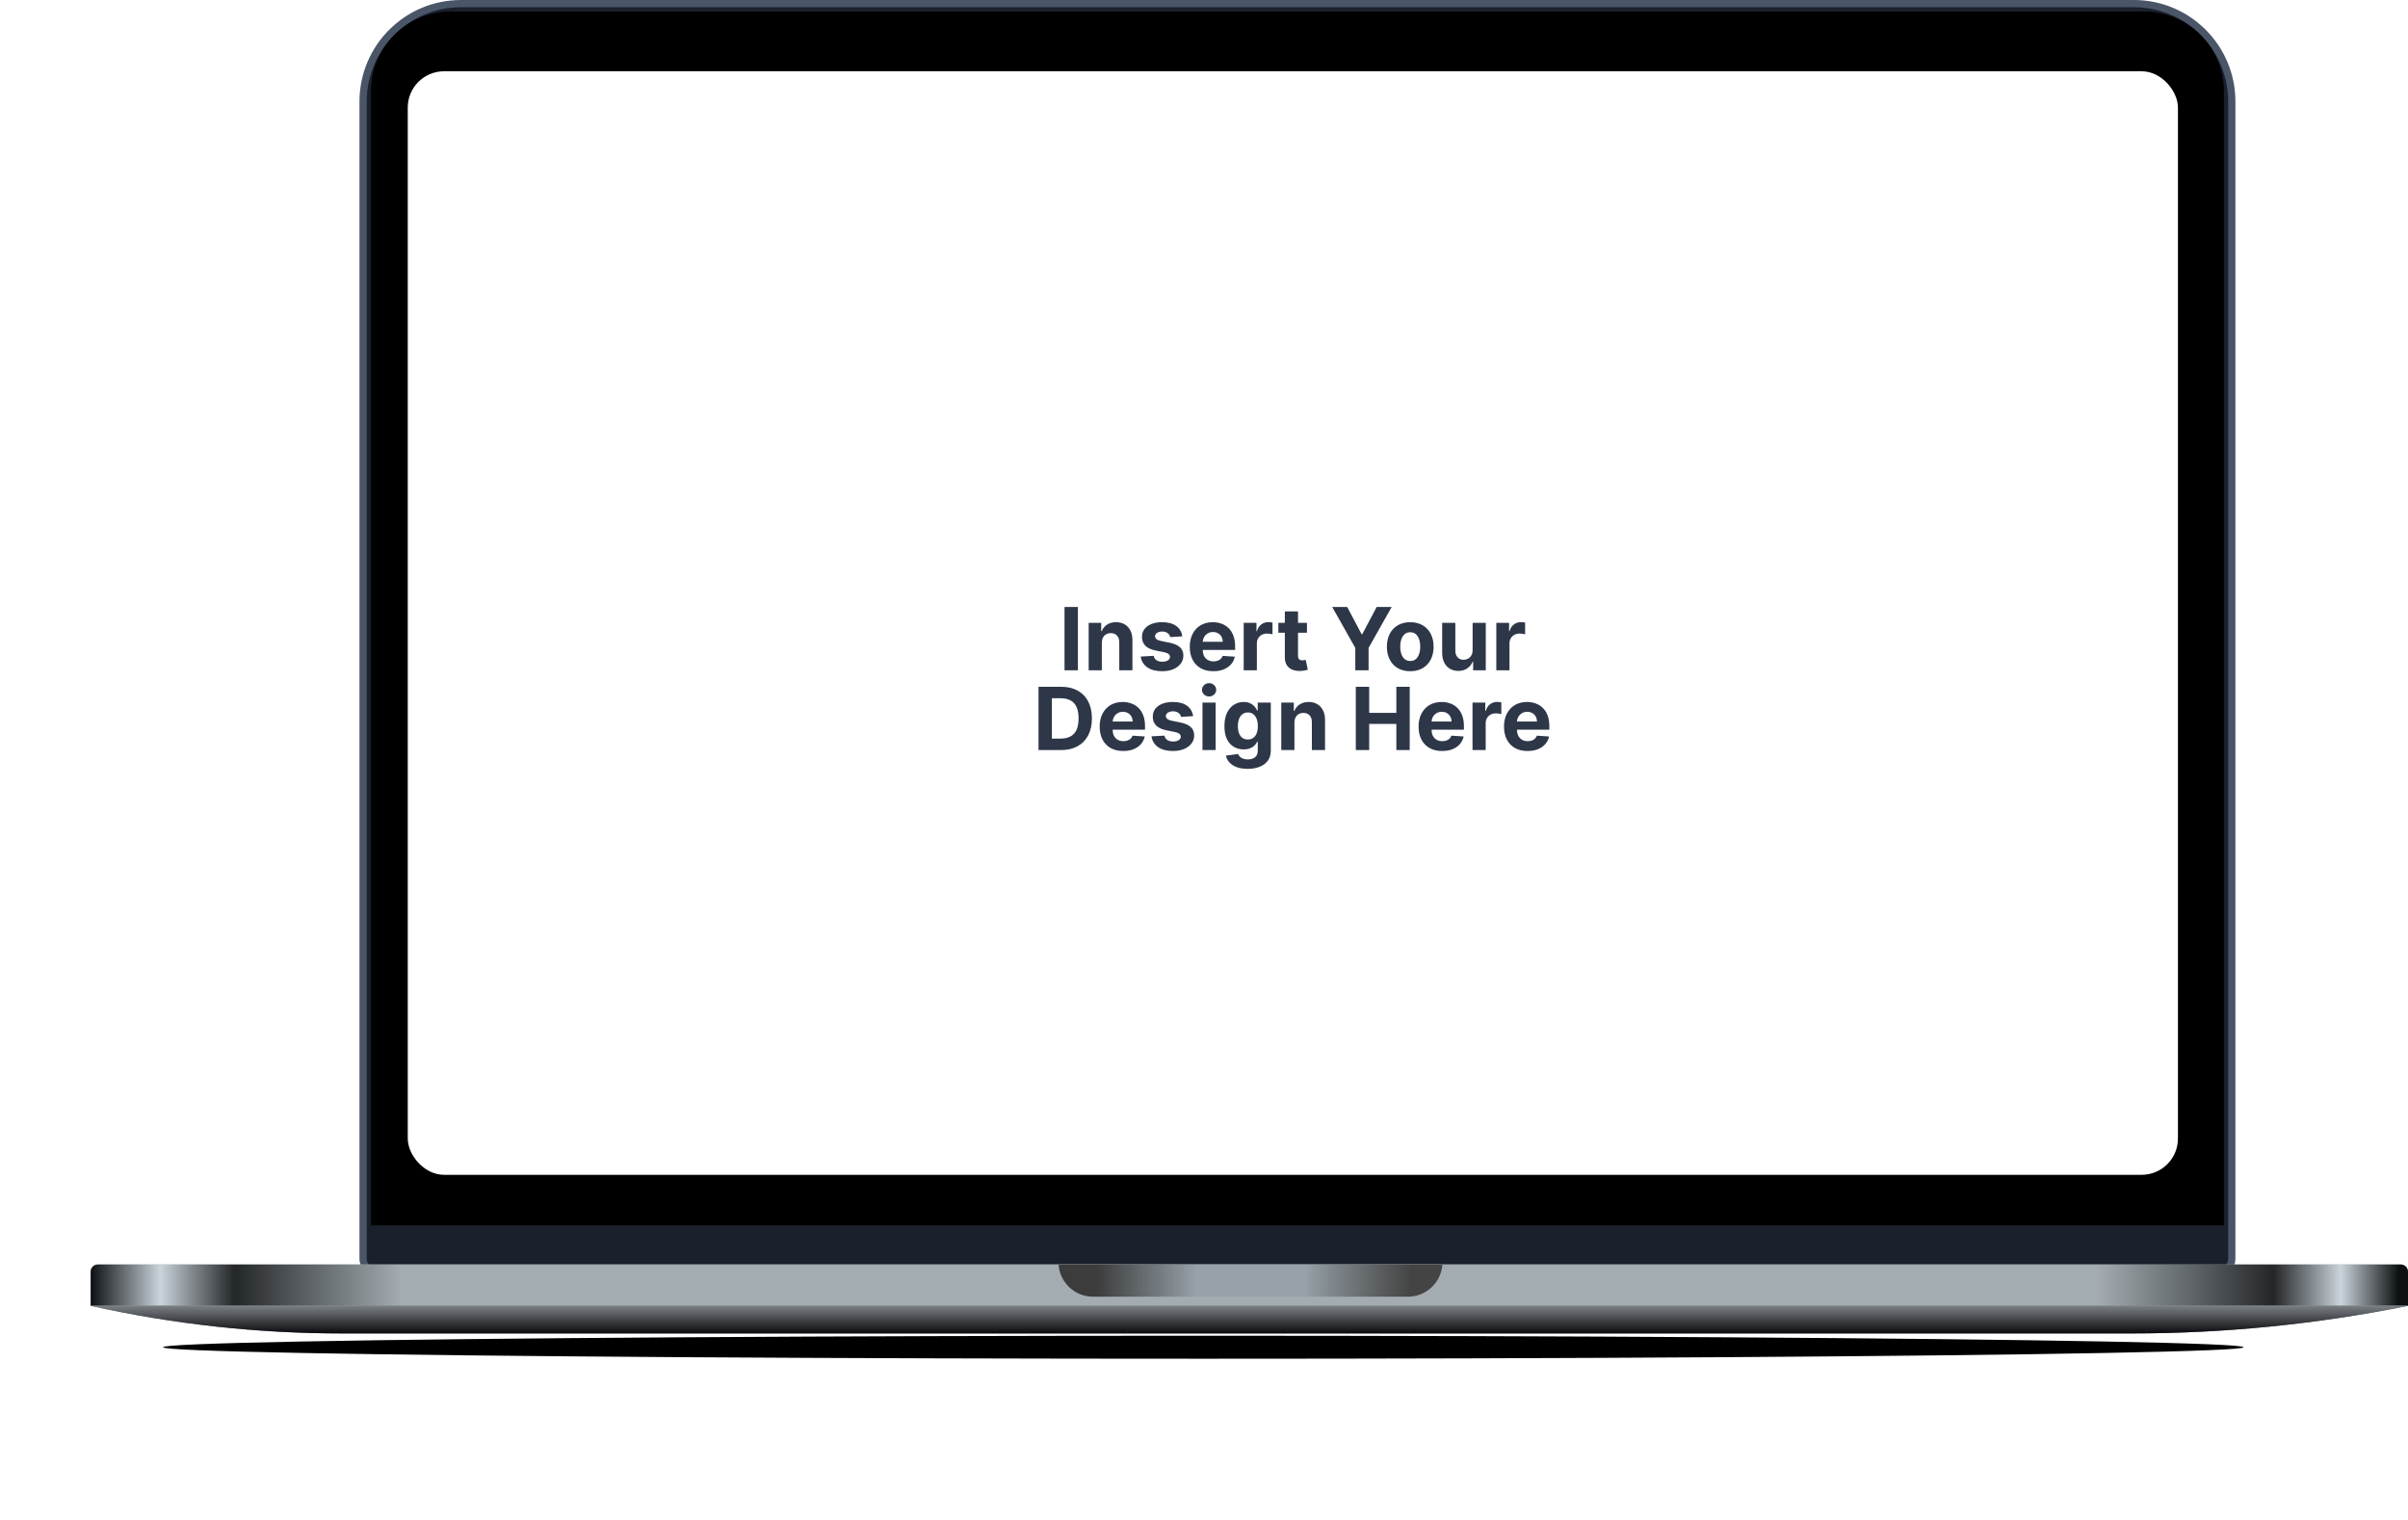 <svg width="664" height="419" viewBox="0 0 664 419" fill="none" xmlns="http://www.w3.org/2000/svg">
<g filter="url(#filter0_f_1929_8718)">
<ellipse cx="331.816" cy="371.48" rx="286.851" ry="3.17" fill="black"/>
</g>
<path d="M100.125 28C100.125 13.088 112.213 1 127.125 1H588.409C603.32 1 615.409 13.088 615.409 28V347.195C615.409 348.852 614.065 350.195 612.409 350.195H103.125C101.468 350.195 100.125 348.852 100.125 347.195V28Z" fill="#1A202C" stroke="#4A5568" stroke-width="2"/>
<path d="M102.293 25.17C102.293 13.02 112.143 3.17 124.293 3.17H591.237C603.387 3.17 613.237 13.02 613.237 25.17V337.883H102.293V25.17Z" fill="black"/>
<rect x="112.438" y="19.651" width="488.123" height="304.284" rx="10" fill="white"/>
<path d="M297.229 167.366V184.82H293.539V167.366H297.229ZM303.828 177.252V184.82H300.197V171.729H303.658V174.039H303.811C304.101 173.278 304.587 172.675 305.268 172.232C305.95 171.783 306.777 171.559 307.749 171.559C308.658 171.559 309.45 171.758 310.126 172.156C310.802 172.553 311.328 173.121 311.703 173.86C312.078 174.593 312.266 175.468 312.266 176.485V184.82H308.635V177.133C308.641 176.332 308.436 175.707 308.021 175.258C307.606 174.803 307.035 174.576 306.308 174.576C305.82 174.576 305.388 174.681 305.013 174.891C304.643 175.102 304.354 175.408 304.143 175.812C303.939 176.21 303.834 176.69 303.828 177.252ZM326.019 175.462L322.695 175.667C322.638 175.383 322.516 175.127 322.329 174.9C322.141 174.667 321.894 174.482 321.587 174.346C321.286 174.204 320.925 174.133 320.505 174.133C319.942 174.133 319.468 174.252 319.082 174.491C318.695 174.724 318.502 175.036 318.502 175.428C318.502 175.741 318.627 176.005 318.877 176.221C319.127 176.437 319.556 176.61 320.164 176.741L322.533 177.218C323.806 177.479 324.755 177.9 325.38 178.479C326.005 179.059 326.317 179.82 326.317 180.763C326.317 181.621 326.065 182.374 325.559 183.022C325.059 183.67 324.371 184.175 323.496 184.539C322.627 184.897 321.624 185.076 320.488 185.076C318.755 185.076 317.374 184.715 316.346 183.994C315.323 183.266 314.724 182.278 314.548 181.028L318.119 180.84C318.226 181.369 318.488 181.772 318.903 182.05C319.317 182.323 319.849 182.46 320.496 182.46C321.133 182.46 321.644 182.337 322.03 182.093C322.423 181.843 322.621 181.522 322.627 181.13C322.621 180.8 322.482 180.531 322.209 180.32C321.937 180.104 321.516 179.94 320.948 179.826L318.681 179.374C317.403 179.119 316.451 178.675 315.826 178.045C315.207 177.414 314.897 176.61 314.897 175.633C314.897 174.792 315.124 174.067 315.579 173.46C316.039 172.852 316.684 172.383 317.513 172.053C318.349 171.724 319.326 171.559 320.445 171.559C322.099 171.559 323.4 171.908 324.349 172.607C325.303 173.306 325.86 174.258 326.019 175.462ZM334.57 185.076C333.223 185.076 332.064 184.803 331.092 184.258C330.126 183.707 329.382 182.928 328.859 181.923C328.337 180.911 328.075 179.715 328.075 178.335C328.075 176.988 328.337 175.806 328.859 174.789C329.382 173.772 330.118 172.979 331.067 172.411C332.021 171.843 333.141 171.559 334.425 171.559C335.288 171.559 336.092 171.698 336.837 171.977C337.587 172.249 338.24 172.661 338.797 173.212C339.359 173.763 339.797 174.457 340.109 175.292C340.422 176.121 340.578 177.093 340.578 178.207V179.204H329.524V176.954H337.16C337.16 176.431 337.047 175.968 336.82 175.565C336.592 175.161 336.277 174.846 335.874 174.619C335.476 174.386 335.013 174.269 334.484 174.269C333.933 174.269 333.445 174.397 333.018 174.653C332.598 174.903 332.268 175.241 332.03 175.667C331.791 176.087 331.669 176.556 331.663 177.073V179.212C331.663 179.86 331.783 180.42 332.021 180.891C332.266 181.363 332.609 181.727 333.052 181.982C333.496 182.238 334.021 182.366 334.629 182.366C335.033 182.366 335.402 182.309 335.737 182.195C336.072 182.082 336.359 181.911 336.598 181.684C336.837 181.457 337.018 181.178 337.143 180.849L340.501 181.07C340.331 181.877 339.981 182.582 339.453 183.184C338.93 183.781 338.254 184.246 337.425 184.582C336.601 184.911 335.649 185.076 334.57 185.076ZM342.947 184.82V171.729H346.467V174.013H346.604C346.842 173.201 347.243 172.587 347.805 172.173C348.368 171.752 349.016 171.542 349.749 171.542C349.93 171.542 350.126 171.553 350.337 171.576C350.547 171.599 350.731 171.63 350.891 171.67V174.891C350.72 174.84 350.484 174.795 350.183 174.755C349.882 174.715 349.606 174.695 349.356 174.695C348.822 174.695 348.345 174.812 347.925 175.045C347.51 175.272 347.18 175.59 346.936 175.999C346.697 176.408 346.578 176.88 346.578 177.414V184.82H342.947ZM360.387 171.729V174.457H352.503V171.729H360.387ZM354.293 168.593H357.924V180.798C357.924 181.133 357.975 181.394 358.077 181.582C358.18 181.763 358.322 181.891 358.503 181.965C358.691 182.039 358.907 182.076 359.151 182.076C359.322 182.076 359.492 182.062 359.663 182.033C359.833 181.999 359.964 181.974 360.055 181.957L360.626 184.658C360.444 184.715 360.188 184.781 359.859 184.854C359.529 184.934 359.128 184.982 358.657 184.999C357.782 185.033 357.015 184.917 356.356 184.65C355.702 184.383 355.194 183.968 354.83 183.406C354.467 182.843 354.288 182.133 354.293 181.275V168.593ZM367.352 167.366H371.486L375.466 174.883H375.636L379.616 167.366H383.75L377.383 178.65V184.82H373.719V178.65L367.352 167.366ZM388.87 185.076C387.546 185.076 386.401 184.795 385.435 184.232C384.475 183.664 383.734 182.874 383.211 181.863C382.688 180.846 382.427 179.667 382.427 178.326C382.427 176.974 382.688 175.792 383.211 174.781C383.734 173.763 384.475 172.974 385.435 172.411C386.401 171.843 387.546 171.559 388.87 171.559C390.194 171.559 391.336 171.843 392.296 172.411C393.262 172.974 394.006 173.763 394.529 174.781C395.052 175.792 395.313 176.974 395.313 178.326C395.313 179.667 395.052 180.846 394.529 181.863C394.006 182.874 393.262 183.664 392.296 184.232C391.336 184.795 390.194 185.076 388.87 185.076ZM388.887 182.263C389.489 182.263 389.992 182.093 390.396 181.752C390.799 181.406 391.103 180.934 391.307 180.337C391.518 179.741 391.623 179.062 391.623 178.3C391.623 177.539 391.518 176.86 391.307 176.263C391.103 175.667 390.799 175.195 390.396 174.849C389.992 174.502 389.489 174.329 388.887 174.329C388.279 174.329 387.768 174.502 387.353 174.849C386.944 175.195 386.634 175.667 386.424 176.263C386.219 176.86 386.117 177.539 386.117 178.3C386.117 179.062 386.219 179.741 386.424 180.337C386.634 180.934 386.944 181.406 387.353 181.752C387.768 182.093 388.279 182.263 388.887 182.263ZM406.069 179.246V171.729H409.699V184.82H406.214V182.442H406.077C405.782 183.21 405.29 183.826 404.603 184.292C403.921 184.758 403.089 184.991 402.106 184.991C401.231 184.991 400.461 184.792 399.796 184.394C399.131 183.996 398.611 183.431 398.236 182.698C397.867 181.965 397.68 181.087 397.674 180.065V171.729H401.305V179.417C401.31 180.19 401.518 180.8 401.927 181.249C402.336 181.698 402.884 181.923 403.572 181.923C404.009 181.923 404.418 181.823 404.799 181.624C405.18 181.42 405.486 181.119 405.719 180.721C405.958 180.323 406.074 179.832 406.069 179.246ZM412.604 184.82V171.729H416.124V174.013H416.26C416.499 173.201 416.899 172.587 417.462 172.173C418.024 171.752 418.672 171.542 419.405 171.542C419.587 171.542 419.783 171.553 419.993 171.576C420.203 171.599 420.388 171.63 420.547 171.67V174.891C420.376 174.84 420.141 174.795 419.839 174.755C419.538 174.715 419.263 174.695 419.013 174.695C418.479 174.695 418.001 174.812 417.581 175.045C417.166 175.272 416.837 175.59 416.592 175.999C416.354 176.408 416.234 176.88 416.234 177.414V184.82H412.604ZM292.555 206.82H286.367V189.366H292.606C294.361 189.366 295.873 189.715 297.14 190.414C298.407 191.107 299.381 192.104 300.063 193.406C300.751 194.707 301.094 196.263 301.094 198.076C301.094 199.894 300.751 201.457 300.063 202.763C299.381 204.07 298.401 205.073 297.123 205.772C295.85 206.471 294.327 206.82 292.555 206.82ZM290.057 203.658H292.401C293.492 203.658 294.41 203.465 295.154 203.079C295.904 202.687 296.467 202.082 296.842 201.263C297.222 200.44 297.413 199.377 297.413 198.076C297.413 196.786 297.222 195.732 296.842 194.914C296.467 194.096 295.907 193.494 295.163 193.107C294.418 192.721 293.501 192.528 292.41 192.528H290.057V203.658ZM309.726 207.076C308.379 207.076 307.22 206.803 306.249 206.258C305.283 205.707 304.538 204.928 304.016 203.923C303.493 202.911 303.231 201.715 303.231 200.335C303.231 198.988 303.493 197.806 304.016 196.789C304.538 195.772 305.274 194.979 306.223 194.411C307.177 193.843 308.297 193.559 309.581 193.559C310.445 193.559 311.249 193.698 311.993 193.977C312.743 194.249 313.396 194.661 313.953 195.212C314.516 195.763 314.953 196.457 315.266 197.292C315.578 198.121 315.734 199.093 315.734 200.207V201.204H304.68V198.954H312.317C312.317 198.431 312.203 197.968 311.976 197.565C311.749 197.161 311.433 196.846 311.03 196.619C310.632 196.386 310.169 196.269 309.641 196.269C309.089 196.269 308.601 196.397 308.175 196.653C307.754 196.903 307.425 197.241 307.186 197.667C306.947 198.087 306.825 198.556 306.82 199.073V201.212C306.82 201.86 306.939 202.42 307.177 202.891C307.422 203.363 307.766 203.727 308.209 203.982C308.652 204.238 309.177 204.366 309.785 204.366C310.189 204.366 310.558 204.309 310.893 204.195C311.229 204.082 311.516 203.911 311.754 203.684C311.993 203.457 312.175 203.178 312.3 202.849L315.658 203.07C315.487 203.877 315.138 204.582 314.609 205.184C314.087 205.781 313.41 206.246 312.581 206.582C311.757 206.911 310.805 207.076 309.726 207.076ZM328.996 197.462L325.672 197.667C325.615 197.383 325.493 197.127 325.305 196.9C325.118 196.667 324.871 196.482 324.564 196.346C324.263 196.204 323.902 196.133 323.481 196.133C322.919 196.133 322.445 196.252 322.058 196.491C321.672 196.724 321.479 197.036 321.479 197.428C321.479 197.741 321.604 198.005 321.854 198.221C322.104 198.437 322.533 198.61 323.141 198.741L325.51 199.218C326.783 199.479 327.731 199.9 328.356 200.479C328.981 201.059 329.294 201.82 329.294 202.763C329.294 203.621 329.041 204.374 328.535 205.022C328.035 205.67 327.348 206.175 326.473 206.539C325.604 206.897 324.601 207.076 323.464 207.076C321.731 207.076 320.351 206.715 319.322 205.994C318.3 205.266 317.7 204.278 317.524 203.028L321.095 202.84C321.203 203.369 321.464 203.772 321.879 204.05C322.294 204.323 322.825 204.46 323.473 204.46C324.109 204.46 324.621 204.337 325.007 204.093C325.399 203.843 325.598 203.522 325.604 203.13C325.598 202.8 325.459 202.531 325.186 202.32C324.913 202.104 324.493 201.94 323.925 201.826L321.658 201.374C320.379 201.119 319.427 200.675 318.802 200.045C318.183 199.414 317.874 198.61 317.874 197.633C317.874 196.792 318.101 196.067 318.555 195.46C319.016 194.852 319.66 194.383 320.49 194.053C321.325 193.724 322.302 193.559 323.422 193.559C325.075 193.559 326.376 193.908 327.325 194.607C328.28 195.306 328.837 196.258 328.996 197.462ZM331.58 206.82V193.729H335.211V206.82H331.58ZM333.404 192.042C332.864 192.042 332.401 191.863 332.015 191.505C331.634 191.141 331.444 190.707 331.444 190.201C331.444 189.701 331.634 189.272 332.015 188.914C332.401 188.55 332.864 188.369 333.404 188.369C333.944 188.369 334.404 188.55 334.785 188.914C335.171 189.272 335.364 189.701 335.364 190.201C335.364 190.707 335.171 191.141 334.785 191.505C334.404 191.863 333.944 192.042 333.404 192.042ZM344.017 212.002C342.841 212.002 341.832 211.84 340.991 211.516C340.156 211.198 339.491 210.763 338.997 210.212C338.503 209.661 338.182 209.042 338.034 208.354L341.392 207.903C341.494 208.164 341.656 208.408 341.878 208.636C342.099 208.863 342.392 209.045 342.756 209.181C343.125 209.323 343.574 209.394 344.102 209.394C344.892 209.394 345.543 209.201 346.054 208.815C346.571 208.434 346.829 207.795 346.829 206.897V204.502H346.676C346.517 204.866 346.278 205.21 345.96 205.533C345.642 205.857 345.233 206.121 344.733 206.326C344.233 206.531 343.636 206.633 342.943 206.633C341.96 206.633 341.065 206.406 340.258 205.951C339.457 205.491 338.818 204.789 338.341 203.846C337.869 202.897 337.633 201.698 337.633 200.249C337.633 198.766 337.875 197.528 338.358 196.533C338.841 195.539 339.483 194.795 340.284 194.3C341.091 193.806 341.974 193.559 342.935 193.559C343.668 193.559 344.281 193.684 344.775 193.934C345.27 194.178 345.668 194.485 345.969 194.854C346.275 195.218 346.511 195.576 346.676 195.928H346.812V193.729H350.418V206.948C350.418 208.062 350.145 208.994 349.599 209.744C349.054 210.494 348.298 211.056 347.332 211.431C346.372 211.812 345.267 212.002 344.017 212.002ZM344.094 203.906C344.679 203.906 345.173 203.761 345.577 203.471C345.986 203.175 346.298 202.755 346.514 202.21C346.736 201.658 346.847 200.999 346.847 200.232C346.847 199.465 346.739 198.8 346.523 198.238C346.307 197.67 345.994 197.229 345.585 196.917C345.176 196.604 344.679 196.448 344.094 196.448C343.497 196.448 342.994 196.61 342.585 196.934C342.176 197.252 341.866 197.695 341.656 198.263C341.446 198.832 341.341 199.488 341.341 200.232C341.341 200.988 341.446 201.641 341.656 202.192C341.872 202.738 342.182 203.161 342.585 203.462C342.994 203.758 343.497 203.906 344.094 203.906ZM356.937 199.252V206.82H353.307V193.729H356.767V196.039H356.92C357.21 195.278 357.696 194.675 358.378 194.232C359.06 193.783 359.886 193.559 360.858 193.559C361.767 193.559 362.56 193.758 363.236 194.156C363.912 194.553 364.437 195.121 364.812 195.86C365.187 196.593 365.375 197.468 365.375 198.485V206.82H361.744V199.133C361.75 198.332 361.545 197.707 361.131 197.258C360.716 196.803 360.145 196.576 359.418 196.576C358.929 196.576 358.497 196.681 358.122 196.891C357.753 197.102 357.463 197.408 357.253 197.812C357.048 198.21 356.943 198.69 356.937 199.252ZM373.859 206.82V189.366H377.55V196.567H385.041V189.366H388.723V206.82H385.041V199.61H377.55V206.82H373.859ZM397.663 207.076C396.317 207.076 395.158 206.803 394.186 206.258C393.22 205.707 392.476 204.928 391.953 203.923C391.43 202.911 391.169 201.715 391.169 200.335C391.169 198.988 391.43 197.806 391.953 196.789C392.476 195.772 393.212 194.979 394.16 194.411C395.115 193.843 396.234 193.559 397.518 193.559C398.382 193.559 399.186 193.698 399.93 193.977C400.68 194.249 401.334 194.661 401.891 195.212C402.453 195.763 402.891 196.457 403.203 197.292C403.516 198.121 403.672 199.093 403.672 200.207V201.204H392.618V198.954H400.254C400.254 198.431 400.141 197.968 399.913 197.565C399.686 197.161 399.371 196.846 398.967 196.619C398.57 196.386 398.106 196.269 397.578 196.269C397.027 196.269 396.538 196.397 396.112 196.653C395.692 196.903 395.362 197.241 395.124 197.667C394.885 198.087 394.763 198.556 394.757 199.073V201.212C394.757 201.86 394.876 202.42 395.115 202.891C395.359 203.363 395.703 203.727 396.146 203.982C396.589 204.238 397.115 204.366 397.723 204.366C398.126 204.366 398.496 204.309 398.831 204.195C399.166 204.082 399.453 203.911 399.692 203.684C399.93 203.457 400.112 203.178 400.237 202.849L403.595 203.07C403.425 203.877 403.075 204.582 402.547 205.184C402.024 205.781 401.348 206.246 400.518 206.582C399.695 206.911 398.743 207.076 397.663 207.076ZM406.041 206.82V193.729H409.561V196.013H409.697C409.936 195.201 410.337 194.587 410.899 194.173C411.462 193.752 412.109 193.542 412.842 193.542C413.024 193.542 413.22 193.553 413.43 193.576C413.641 193.599 413.825 193.63 413.984 193.67V196.891C413.814 196.84 413.578 196.795 413.277 196.755C412.976 196.715 412.7 196.695 412.45 196.695C411.916 196.695 411.439 196.812 411.018 197.045C410.604 197.272 410.274 197.59 410.03 197.999C409.791 198.408 409.672 198.88 409.672 199.414V206.82H406.041ZM421.218 207.076C419.871 207.076 418.712 206.803 417.741 206.258C416.775 205.707 416.03 204.928 415.508 203.923C414.985 202.911 414.724 201.715 414.724 200.335C414.724 198.988 414.985 197.806 415.508 196.789C416.03 195.772 416.766 194.979 417.715 194.411C418.67 193.843 419.789 193.559 421.073 193.559C421.937 193.559 422.741 193.698 423.485 193.977C424.235 194.249 424.888 194.661 425.445 195.212C426.008 195.763 426.445 196.457 426.758 197.292C427.07 198.121 427.226 199.093 427.226 200.207V201.204H416.173V198.954H423.809C423.809 198.431 423.695 197.968 423.468 197.565C423.241 197.161 422.925 196.846 422.522 196.619C422.124 196.386 421.661 196.269 421.133 196.269C420.582 196.269 420.093 196.397 419.667 196.653C419.246 196.903 418.917 197.241 418.678 197.667C418.44 198.087 418.317 198.556 418.312 199.073V201.212C418.312 201.86 418.431 202.42 418.67 202.891C418.914 203.363 419.258 203.727 419.701 203.982C420.144 204.238 420.67 204.366 421.278 204.366C421.681 204.366 422.05 204.309 422.386 204.195C422.721 204.082 423.008 203.911 423.246 203.684C423.485 203.457 423.667 203.178 423.792 202.849L427.15 203.07C426.979 203.877 426.63 204.582 426.101 205.184C425.579 205.781 424.903 206.246 424.073 206.582C423.249 206.911 422.298 207.076 421.218 207.076Z" fill="#2D3748"/>
<path d="M25 350.66C25 349.556 25.895 348.66 27 348.66H661.997C663.102 348.66 663.997 349.556 663.997 350.66V360.071H25V350.66Z" fill="#A3ACB1"/>
<path d="M25 350.66C25 349.556 25.895 348.66 27 348.66H661.997C663.102 348.66 663.997 349.556 663.997 350.66V360.071H25V350.66Z" fill="url(#paint0_linear_1929_8718)"/>
<path d="M25 360.07H663.997C638.914 365.129 613.389 367.677 587.801 367.677H94.299C70.991 367.677 47.753 365.127 25 360.07Z" fill="#647279"/>
<path d="M25 360.07H663.997C638.914 365.129 613.389 367.677 587.801 367.677H94.299C70.991 367.677 47.753 365.127 25 360.07Z" fill="url(#paint1_linear_1929_8718)"/>
<path fill-rule="evenodd" clip-rule="evenodd" d="M291.902 348.66C292.229 353.616 296.352 357.535 301.39 357.535H388.238C393.277 357.535 397.4 353.616 397.726 348.66H291.902Z" fill="#96A1A8"/>
<path fill-rule="evenodd" clip-rule="evenodd" d="M291.902 348.66C292.229 353.616 296.352 357.535 301.39 357.535H388.238C393.277 357.535 397.4 353.616 397.726 348.66H291.902Z" fill="url(#paint2_linear_1929_8718)"/>
<defs>
<filter id="filter0_f_1929_8718" x="0.965" y="324.311" width="661.703" height="94.339" filterUnits="userSpaceOnUse" color-interpolation-filters="sRGB">
<feFlood flood-opacity="0" result="BackgroundImageFix"/>
<feBlend mode="normal" in="SourceGraphic" in2="BackgroundImageFix" result="shape"/>
<feGaussianBlur stdDeviation="22" result="effect1_foregroundBlur_1929_8718"/>
</filter>
<linearGradient id="paint0_linear_1929_8718" x1="25" y1="354.366" x2="663.997" y2="354.366" gradientUnits="userSpaceOnUse">
<stop stop-color="#0D1012"/>
<stop offset="0.03" stop-color="#CAD4DB"/>
<stop offset="0.062" stop-color="#242729"/>
<stop offset="0.134" stop-color="#A3ACB1"/>
<stop offset="0.866" stop-color="#A3ACB1"/>
<stop offset="0.942" stop-color="#242729"/>
<stop offset="0.971" stop-color="#CAD4DB"/>
<stop offset="0.996" stop-color="#0D1012"/>
</linearGradient>
<linearGradient id="paint1_linear_1929_8718" x1="344.499" y1="360.07" x2="344.499" y2="367.677" gradientUnits="userSpaceOnUse">
<stop stop-color="#7A7F83"/>
<stop offset="1" stop-color="#0B0B0E"/>
</linearGradient>
<linearGradient id="paint2_linear_1929_8718" x1="302.341" y1="354.049" x2="389.189" y2="354.049" gradientUnits="userSpaceOnUse">
<stop stop-color="#3C3C3C"/>
<stop offset="0.318" stop-color="#3C3C3C" stop-opacity="0"/>
<stop offset="0.661" stop-color="#3C3C3C" stop-opacity="0"/>
<stop offset="1" stop-color="#444444"/>
</linearGradient>
</defs>
</svg>
